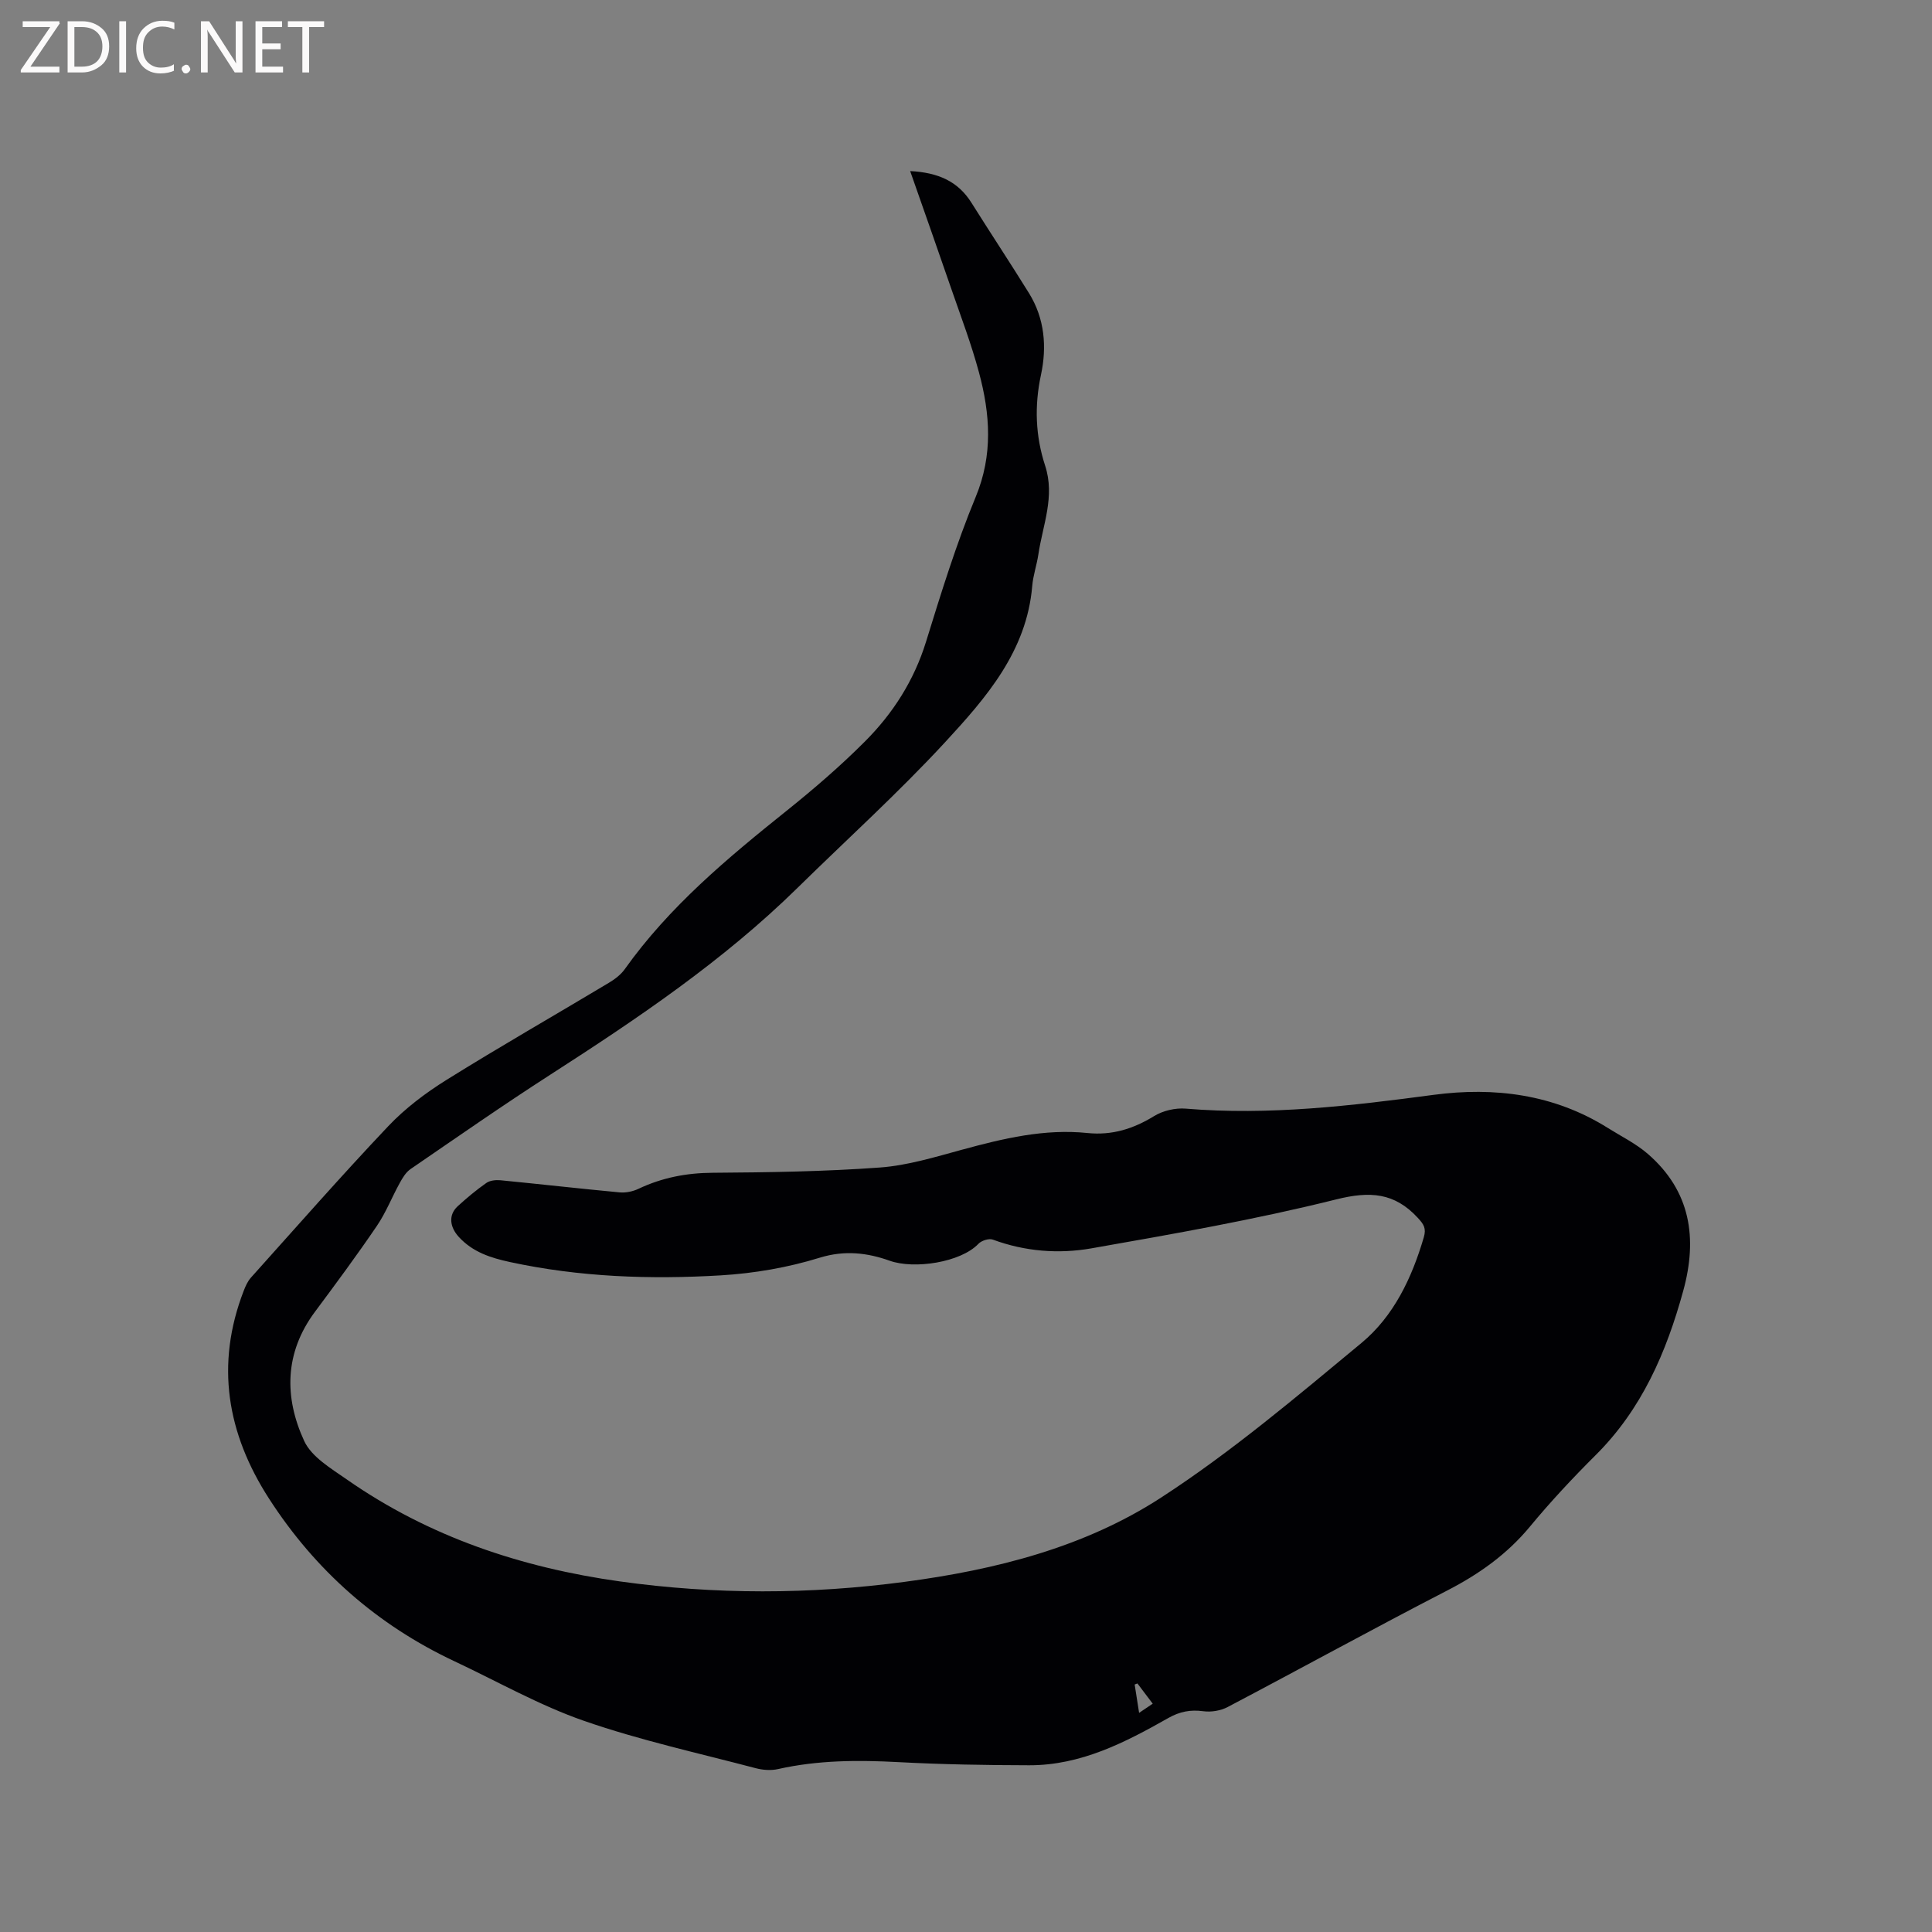 <svg enable-background="new 0 0 400 400" viewBox="0 0 400 400" xmlns="http://www.w3.org/2000/svg"><rect x="0" y="0" width="400" height="400" fill="#808080" stroke="none"/><path d="m188.44 35.42c5.83.3 9.93 2.14 12.71 6.59 3.93 6.26 8.01 12.42 11.9 18.7 3.24 5.24 3.72 11.1 2.47 16.91-1.38 6.42-1.14 12.66.86 18.78 2.1 6.41-.5 12.31-1.4 18.4-.33 2.2-1.09 4.34-1.27 6.54-1.14 13.5-9.54 23.12-18.03 32.32-9.7 10.5-20.35 20.13-30.56 30.16-15.38 15.1-33.12 27.06-51.15 38.66-9.8 6.31-19.37 12.98-28.98 19.57-.96.66-1.65 1.82-2.23 2.88-1.62 2.93-2.85 6.11-4.72 8.86-4.11 6.05-8.46 11.93-12.83 17.8-6.32 8.48-6.39 17.72-2.23 26.75 1.53 3.31 5.55 5.68 8.8 7.95 17.03 11.89 36.16 18.27 56.59 21.13 19.65 2.74 39.32 2.7 58.96.08 18.75-2.49 37.15-7.11 53.03-17.42 14.61-9.48 28.03-20.86 41.49-32.01 6.7-5.55 10.46-13.47 12.93-21.89.55-1.87-.01-2.71-1.23-4.03-4.83-5.24-9.91-5.57-16.89-3.83-16.71 4.17-33.73 7.16-50.71 10.14-6.79 1.19-13.73.65-20.39-1.81-.81-.3-2.36.2-2.99.87-3.68 3.86-13.3 5.31-18.37 3.5-4.57-1.63-9.28-2.23-14.47-.63-6.59 2.04-13.6 3.25-20.5 3.66-14.62.87-29.24.36-43.66-2.76-3.97-.86-7.71-2.05-10.6-5.22-1.84-2.02-2.19-4.52-.2-6.34 1.88-1.71 3.84-3.36 5.92-4.81.75-.53 1.97-.65 2.93-.56 8.23.8 16.44 1.74 24.67 2.51 1.28.12 2.75-.19 3.92-.75 4.87-2.3 9.91-3.28 15.34-3.31 11.55-.08 23.12-.25 34.63-1.09 5.73-.42 11.41-2.17 17.01-3.69 8.52-2.32 17.05-4.37 25.96-3.45 5.08.52 9.49-.86 13.8-3.51 1.83-1.12 4.4-1.72 6.54-1.54 17.25 1.44 34.24-.58 51.3-2.85 12.6-1.68 24.97-.14 36.11 6.86 2.77 1.74 5.79 3.22 8.24 5.34 8.9 7.7 10.35 17.47 7.36 28.36-3.49 12.72-8.58 24.53-18.16 34.05-4.73 4.71-9.31 9.61-13.56 14.75-4.76 5.75-10.55 9.86-17.15 13.26-15.25 7.86-30.28 16.14-45.47 24.13-1.45.76-3.41 1.08-5.03.86-2.66-.36-4.88.07-7.23 1.4-8.98 5.09-18.16 9.82-28.85 9.79-9.01-.02-18.02-.17-27.01-.65-8.4-.45-16.7-.42-24.96 1.44-1.46.33-3.17.2-4.64-.19-11.87-3.13-23.93-5.77-35.51-9.79-9.24-3.21-17.89-8.14-26.79-12.32-16.06-7.54-28.84-18.81-38.45-33.71-8.69-13.48-11.13-27.74-5.24-42.99.37-.97.82-1.99 1.5-2.75 9.42-10.49 18.72-21.1 28.41-31.33 3.51-3.71 7.74-6.9 12.1-9.62 11.05-6.89 22.37-13.36 33.55-20.06 1.24-.74 2.51-1.69 3.33-2.84 9.21-12.95 21.24-22.98 33.52-32.81 5.61-4.5 11.1-9.22 16.18-14.31 5.81-5.81 10.18-12.61 12.67-20.64 3.13-10.11 6.26-20.27 10.3-30.03 3.61-8.72 2.99-17.18.68-25.76-1.56-5.81-3.71-11.47-5.68-17.17-2.75-7.99-5.57-15.96-8.57-24.53zm47.05 313.12c-.19.07-.38.15-.57.22.28 1.8.57 3.61.92 5.87 1.14-.77 1.93-1.3 2.82-1.9-1.19-1.57-2.18-2.88-3.17-4.19z" fill="#010104"/><g fill="#fbfafa"><path d="m12.4 4.8-6.1 9h6v1.2h-8v-.5l6.1-8.9h-5.7v-1.2h7.6v.4z"/><path d="m14 15v-10.6h3c1.6 0 2.9.5 4 1.4s1.6 2.2 1.6 3.8-.5 3-1.6 3.9-2.4 1.5-4 1.5zm1.4-9.4v8.2h1.6c1.3 0 2.4-.4 3.1-1.1s1.1-1.8 1.1-3.1-.4-2.3-1.2-3-1.8-1-3.1-1z"/><path d="m26.1 4.4v10.6h-1.4v-10.6z"/><path d="m36.1 14.6c-.8.4-1.8.6-2.9.6-1.5 0-2.7-.5-3.6-1.4s-1.4-2.2-1.4-3.8c0-1.7.5-3.1 1.5-4.1s2.3-1.6 3.9-1.6c1 0 1.8.1 2.5.4v1.4c-.8-.4-1.6-.6-2.5-.6-1.2 0-2.1.4-2.9 1.2s-1.1 1.8-1.1 3.2c0 1.3.3 2.3 1 3s1.6 1.1 2.7 1.1c1 0 2-.2 2.7-.7v1.3z"/><path d="m37.6 14.3c0-.2.1-.5.3-.6s.4-.3.6-.3c.3 0 .5.1.6.3s.3.4.3.6-.1.4-.3.6-.4.3-.6.3c-.3 0-.5-.1-.6-.3s-.3-.4-.3-.6z"/><path d="m50.2 15h-1.6l-5.3-8.2c-.2-.2-.3-.5-.4-.7 0 .2.1.7.1 1.5v7.4h-1.4v-10.6h1.7l5.2 8.1c.2.4.4.6.4.7 0-.3-.1-.8-.1-1.5v-7.3h1.4z"/><path d="m58.6 15h-5.7v-10.6h5.5v1.2h-4.1v3.4h3.8v1.2h-3.8v3.6h4.3z"/><path d="m67.1 5.6h-3.1v9.4h-1.4v-9.4h-3v-1.2h7.5z"/></g></svg>